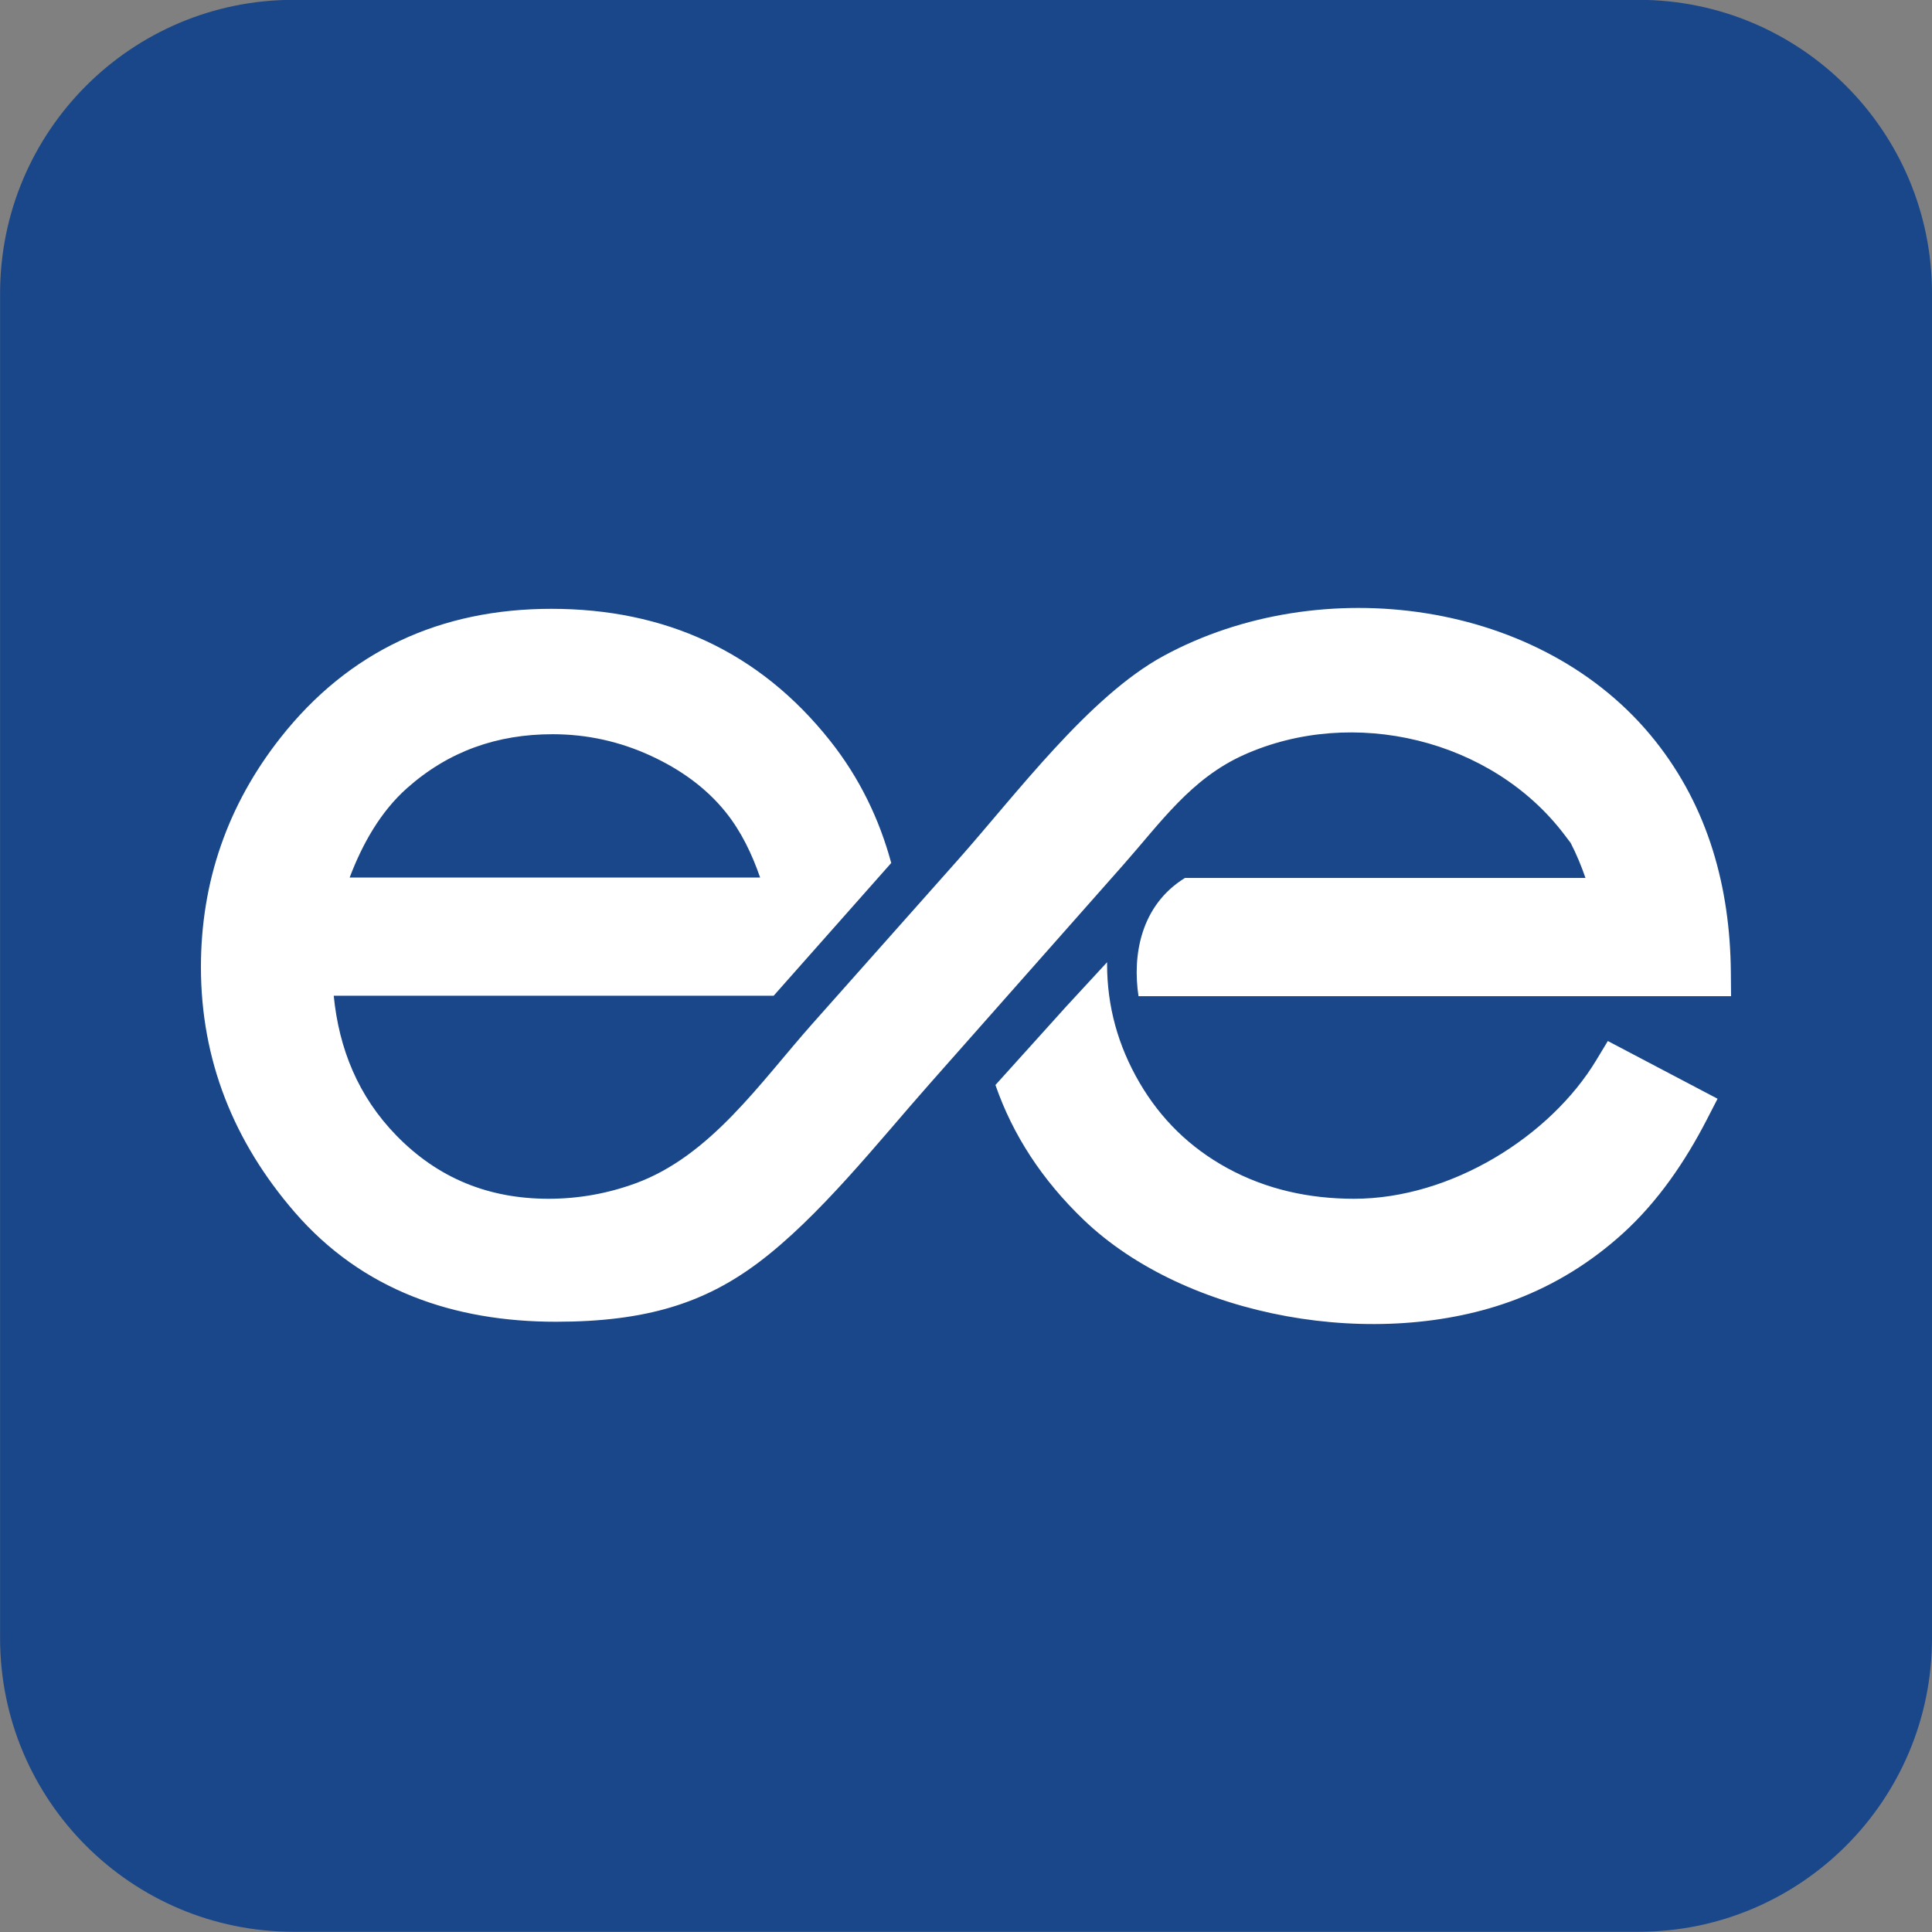 <svg xmlns="http://www.w3.org/2000/svg" xmlns:xlink="http://www.w3.org/1999/xlink" width="500" zoomAndPan="magnify" viewBox="0 0 375 375" height="500" preserveAspectRatio="xMidYMid meet" version="1.0"><rect x="0" y="0" width="375" height="375" fill="#808080" stroke="none"/><defs><clipPath id="16013ba302"><path d="M 39 118 L 336 118 L 336 257 L 39 257 Z M 39 118 " clip-rule="nonzero"/></clipPath><clipPath id="cf9e48da77"><path d="M 304.863 163.613 C 304.453 163.078 304.047 162.539 303.641 162 C 289.586 143.461 262.621 137 241.406 146.535 C 231.137 151.16 225.281 159.668 218.012 167.887 L 180.453 210.355 C 170.488 221.613 158.949 236.305 147.062 245.176 C 136.762 252.863 125.535 256.551 107.918 256.551 C 88.07 256.551 70.32 250.461 57.164 235.246 C 45.387 221.625 39 205.789 39 187.711 C 39 171.133 44.188 156.215 54.441 143.195 C 67.75 126.297 85.578 118.172 107.027 118.172 C 129.051 118.172 147.387 126.465 161.109 143.766 C 166.844 150.992 170.684 159 172.988 167.504 L 150.164 193.273 L 64.777 193.273 C 65.793 203.539 69.5 212.77 76.934 220.402 C 85.047 228.73 94.875 232.68 106.488 232.68 C 112.25 232.68 117.875 231.684 123.289 229.711 C 137.926 224.391 147.512 210.152 157.75 198.629 C 167.113 188.09 176.473 177.551 185.836 167.016 C 197.266 154.145 211.355 135.184 225.848 127.312 C 256.309 110.773 299.43 116.262 321.316 143.852 C 331.602 156.816 335.809 172.281 335.957 188.684 C 335.973 190.242 335.988 191.805 336 193.359 C 297.664 193.359 259.32 193.359 220.984 193.359 C 219.777 185.441 221.391 175.727 229.992 170.414 C 255.91 170.414 281.824 170.414 307.742 170.414 C 306.941 168.09 305.992 165.793 304.863 163.613 Z M 309.82 205.801 C 310.574 204.559 311.328 203.309 312.078 202.062 C 319.176 205.797 326.281 209.531 333.379 213.266 C 332.676 214.629 331.973 215.988 331.273 217.352 C 327.094 225.457 321.824 233.199 315.047 239.363 C 308.91 244.941 301.941 249.289 294.188 252.238 C 267.508 262.398 230.246 255.863 210.328 236.758 C 202.301 229.055 196.582 220.32 193.215 210.594 C 197.793 205.516 202.371 200.438 206.949 195.363 C 209.594 192.496 212.242 189.633 214.887 186.766 C 214.887 186.887 214.883 187.008 214.883 187.129 C 214.883 195.348 217.008 202.961 221.133 210.066 C 225.281 217.203 230.961 222.754 238.203 226.719 C 245.832 230.891 254.16 232.68 262.828 232.68 C 281.719 232.68 300.949 220.508 309.82 205.801 Z M 147.539 170.328 C 145.965 165.762 143.828 161.32 140.852 157.629 C 136.973 152.809 131.953 149.301 126.371 146.719 C 120.312 143.918 113.934 142.512 107.262 142.512 C 96.488 142.512 87.078 145.805 79.008 152.973 C 73.848 157.551 70.332 163.828 67.867 170.328 Z M 147.539 170.328 " clip-rule="nonzero"/></clipPath></defs><path fill="#1a4789" d="M 375 317.973 C 375 349.445 349.492 374.957 318.02 374.957 L 56.996 374.957 C 25.527 374.957 0.016 349.445 0.016 317.973 L 0.016 56.953 C 0.016 25.48 25.527 -0.031 56.996 -0.031 L 318.02 -0.031 C 349.488 -0.031 375 25.48 375 56.953 Z M 375 317.973 " fill-opacity="1" fill-rule="nonzero"/><path fill="#1a4789" d="M 248.48 216.598 L 254.547 169.582 L 207.984 169.582 L 207.984 139.562 C 207.984 125.949 211.781 116.672 231.301 116.672 L 256.176 116.656 L 256.176 74.609 C 251.883 74.035 237.113 72.754 219.906 72.754 C 184.004 72.754 159.441 94.668 159.441 134.91 L 159.441 169.582 L 118.84 169.582 L 118.84 216.598 L 159.441 216.598 L 159.441 337.238 L 207.984 337.238 L 207.984 216.598 Z M 248.48 216.598 " fill-opacity="1" fill-rule="nonzero"/><g clip-path="url(#16013ba302)"><g clip-path="url(#cf9e48da77)"><path fill="#ffffff" d="M 0.07 -0.828 L 375.07 -0.828 L 375.07 374.172 L 0.07 374.172 Z M 0.07 -0.828 " fill-opacity="1" fill-rule="evenodd"/></g></g></svg>